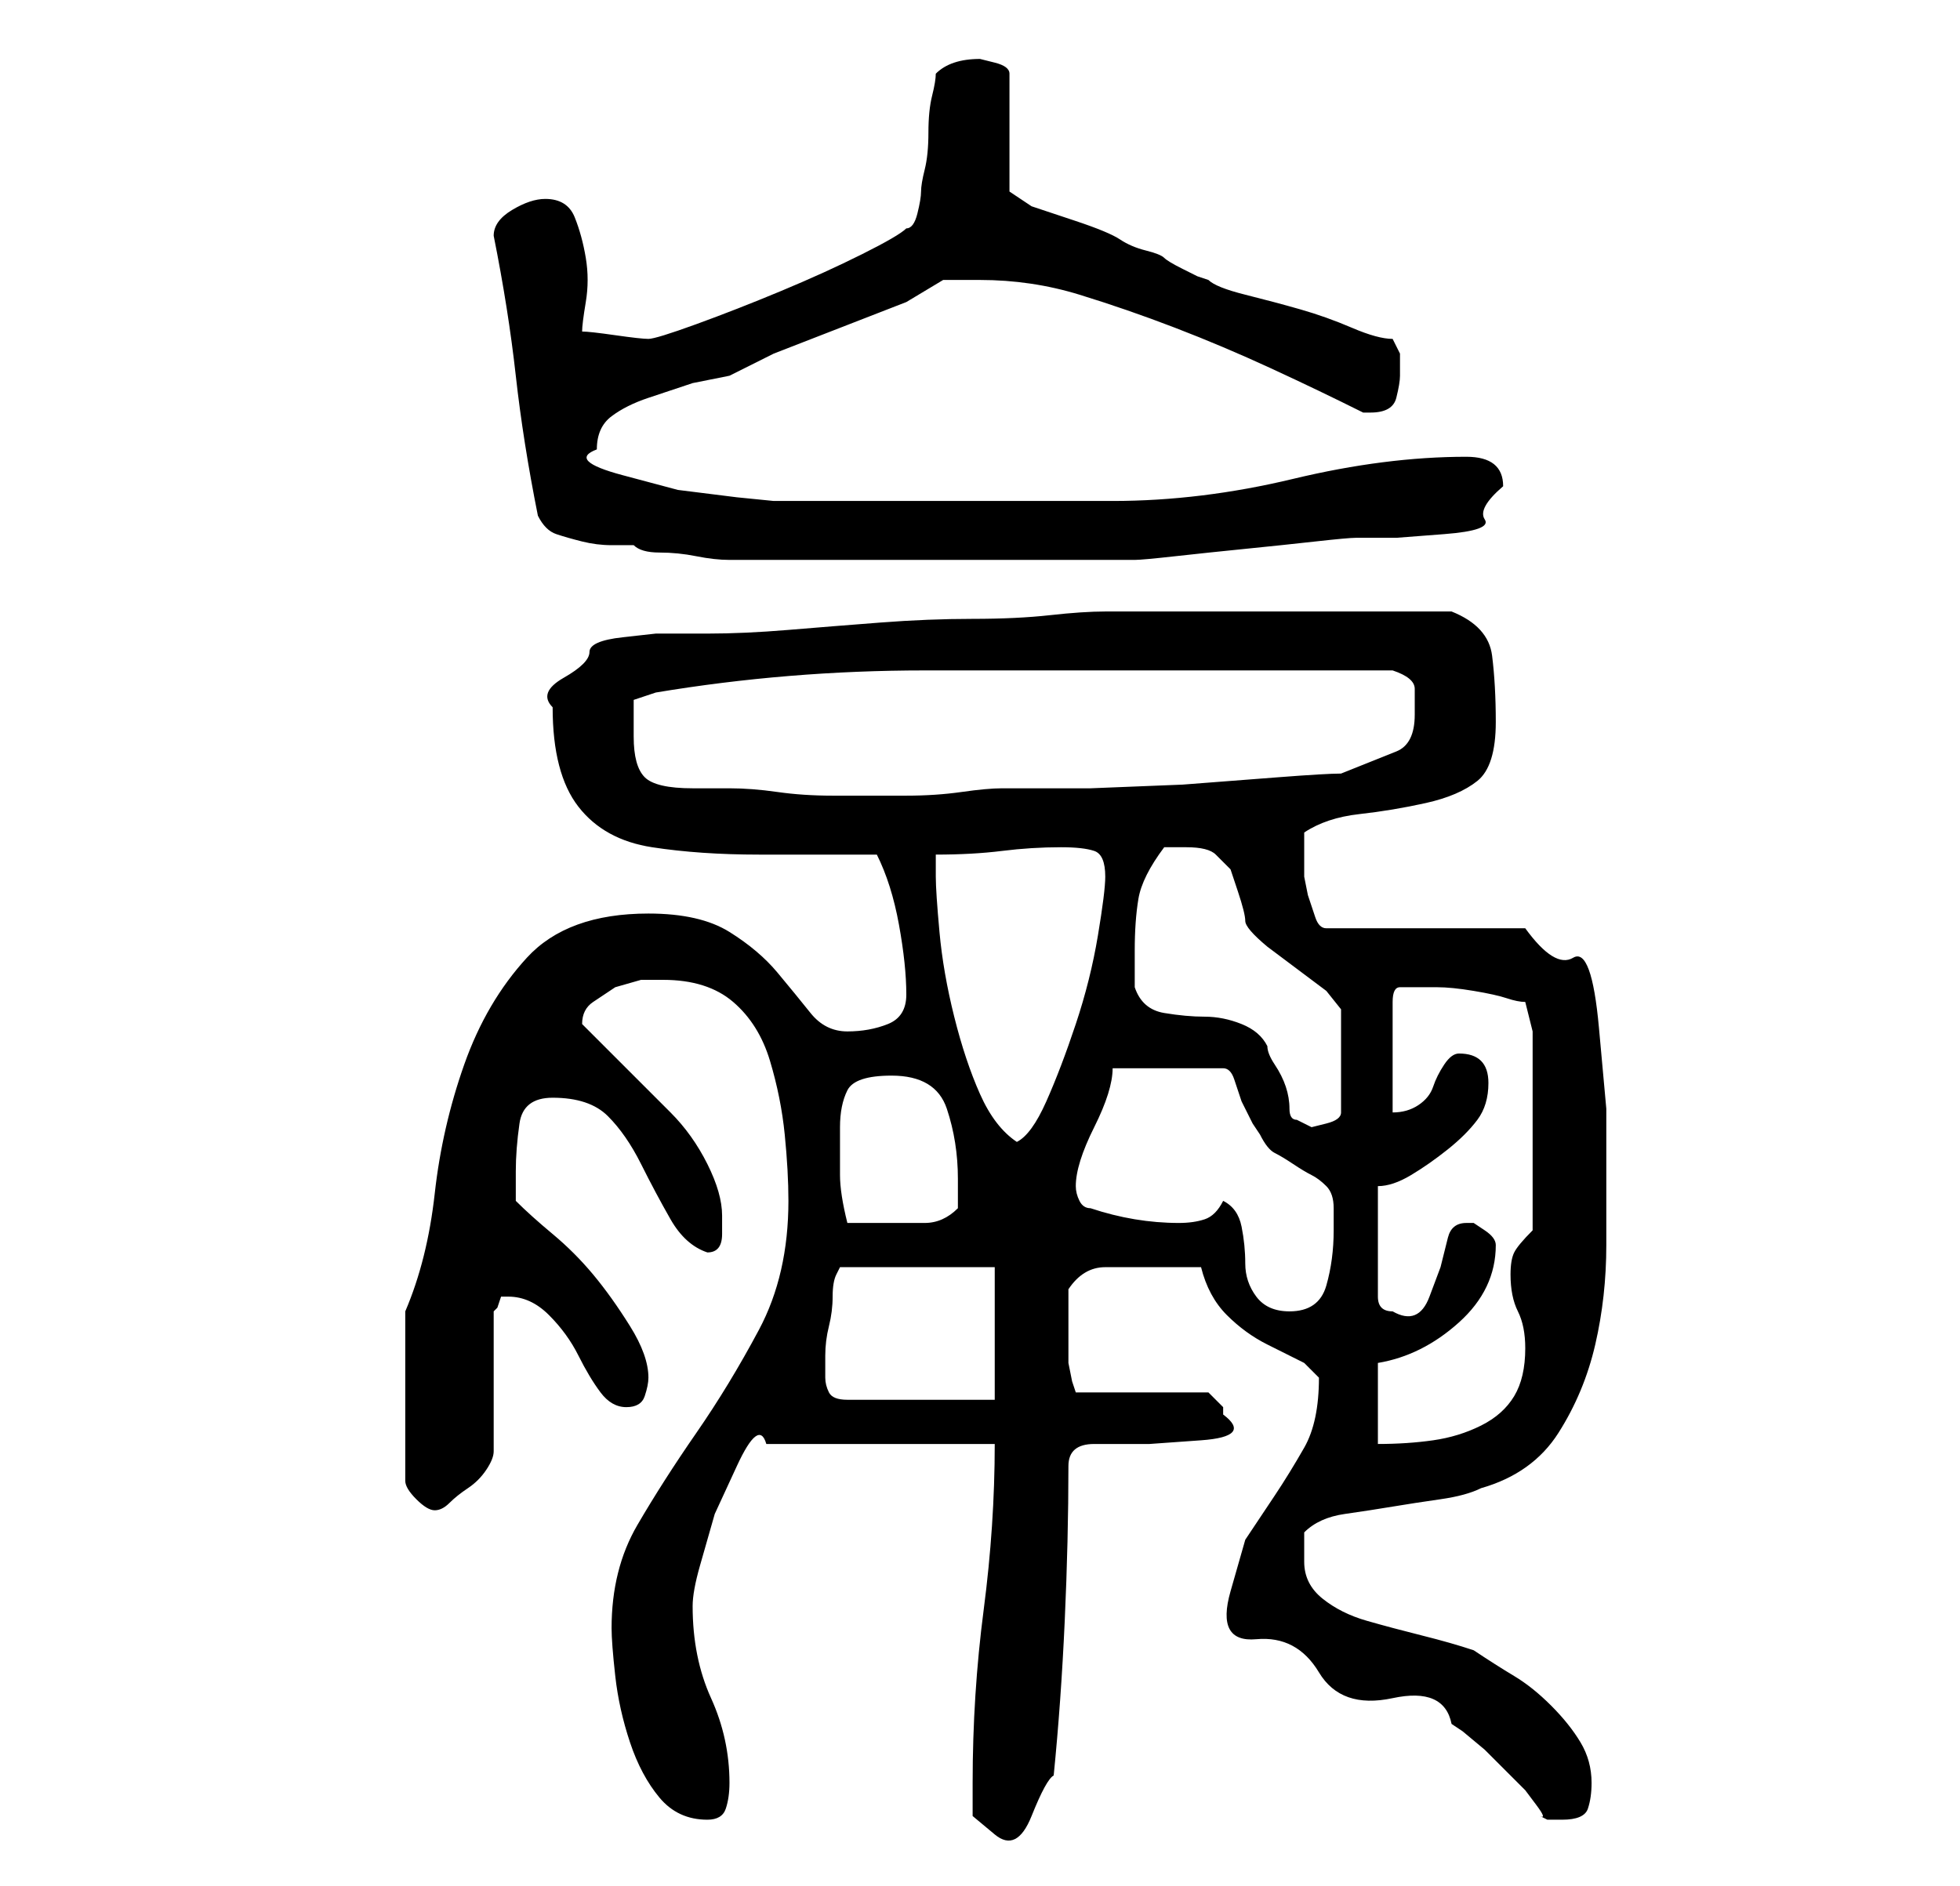 <?xml version="1.0" standalone="no"?>
<!DOCTYPE svg PUBLIC "-//W3C//DTD SVG 1.1//EN" "http://www.w3.org/Graphics/SVG/1.1/DTD/svg11.dtd" >
<svg xmlns="http://www.w3.org/2000/svg" xmlns:xlink="http://www.w3.org/1999/xlink" version="1.1" viewBox="-10 0 266 256">
   <path fill="currentColor"
d="M122 242v4.5t3 2.5t5 -2.5t3 -5.5q1 -10 1.5 -21t0.5 -21q0 -3 3.5 -3h7.5t7 -0.5t3 -3.5v-1l-1 -1l-1 -1h-18l-0.5 -1.5t-0.5 -2.5v-5v-5q2 -3 5 -3h6h3.5h3.5q1 4 3.5 6.5t5.5 4l5 2.5t2 2q0 6 -2 9.5t-4 6.5l-4 6t-2 7t3.5 6.5t8.5 4.5t10 3.5t8 3.5l1.5 1t3 2.5l3 3
l2.5 2.5t1.5 2t0.5 1.5t1 0.5h2q3 0 3.5 -1.5t0.5 -3.5q0 -3 -1.5 -5.5t-4 -5t-5 -4t-5.5 -3.5q-3 -1 -7 -2t-7.5 -2t-6 -3t-2.5 -5v-4q2 -2 5.5 -2.5t6.5 -1t6.5 -1t5.5 -1.5q7 -2 10.5 -7.5t5 -12t1.5 -13.5v-11v-7.5t-1 -11t-3.5 -9.5t-6.5 -4h-27q-1 0 -1.5 -1.5l-1 -3
t-0.5 -2.5v-2v-4q3 -2 7.5 -2.5t9 -1.5t7 -3t2.5 -8q0 -5 -0.5 -9t-5.5 -6h-24h-23q-3 0 -7.5 0.5t-10.5 0.5t-12.5 0.5t-12.5 1t-11 0.5h-7t-4.5 0.5t-4.5 2t-3.5 3.5t-1.5 4q0 9 3.5 13.5t10 5.5t14.5 1h16q2 4 3 9.5t1 9.5q0 3 -2.5 4t-5.5 1t-5 -2.5t-4.5 -5.5
t-6.5 -5.5t-11 -2.5q-11 0 -16.5 6t-8.5 14.5t-4 17.5t-4 16v23q0 1 1.5 2.5t2.5 1.5t2 -1t2.5 -2t2.5 -2.5t1 -2.5v-19l0.5 -0.5t0.5 -1.5h1q3 0 5.5 2.5t4 5.5t3 5t3.5 2t2.5 -1.5t0.5 -2.5q0 -3 -2.5 -7t-5 -7t-5.5 -5.5t-5 -4.5v-2v-2q0 -3 0.5 -6.5t4.5 -3.5
q5 0 7.5 2.5t4.5 6.5t4 7.5t5 4.5q2 0 2 -2.5v-2.5q0 -3 -2 -7t-5 -7l-6 -6l-5 -5l-0.5 -0.5l-0.5 -0.5q0 -2 1.5 -3l3 -2t3.5 -1h3q6 0 9.5 3t5 8t2 10t0.5 9q0 10 -4 17.5t-8.5 14t-8 12.5t-3.5 14q0 2 0.5 6.5t2 9t4 7.5t6.5 3q2 0 2.5 -1.5t0.5 -3.5q0 -6 -2.5 -11.5
t-2.5 -12.5q0 -2 1 -5.5l2 -7t3 -6.5t4 -3h31q0 11 -1.5 22.5t-1.5 23.5zM177 185q6 -1 11 -5.5t5 -10.5v0q0 -1 -1.5 -2l-1.5 -1h-1q-2 0 -2.5 2l-1 4t-1.5 4t-5 2v0v0q-1 0 -1.5 -0.5t-0.5 -1.5v-15q2 0 4.5 -1.5t5 -3.5t4 -4t1.5 -5q0 -2 -1 -3t-3 -1q-1 0 -2 1.5t-1.5 3
t-2 2.5t-3.5 1v-15q0 -2 1 -2h3h2q2 0 5 0.5t4.5 1t2.5 0.5l1 4v27q-2 2 -2.5 3t-0.5 3q0 3 1 5t1 5q0 4 -1.5 6.5t-4.5 4t-6.5 2t-7.5 0.5v-11zM102 187v-3q0 -2 0.5 -4t0.5 -4t0.5 -3l0.5 -1h21v18h-20q-2 0 -2.5 -1t-0.5 -2zM156 163q-1 2 -2.5 2.5t-3.5 0.5
q-3 0 -6 -0.5t-6 -1.5q-1 0 -1.5 -1t-0.5 -2v0v0q0 -3 2.5 -8t2.5 -8h15q1 0 1.5 1.5l1 3t1.5 3l1 1.5q1 2 2 2.5t2.5 1.5t2.5 1.5t2 1.5t1 3v3q0 4 -1 7.5t-5 3.5q-3 0 -4.5 -2t-1.5 -4.5t-0.5 -5t-2.5 -3.5zM104 153q0 -3 1 -5t6 -2q6 0 7.5 4.5t1.5 9.5v4q-2 2 -4.5 2
h-5.5h-5q-1 -4 -1 -6.5v-6.5zM117 119v-3q5 0 9 -0.5t8 -0.5q3 0 4.5 0.5t1.5 3.5q0 2 -1 8t-3 12t-4 10.5t-4 5.5q-3 -2 -5 -6.5t-3.5 -10.5t-2 -11.5t-0.5 -7.5zM144 134v-2v-3q0 -4 0.5 -7t3.5 -7h1h2q3 0 4 1l2 2t1 3t1 4t3 3.5l4 3l4 3t2 2.5v14q0 1 -2 1.5l-2 0.5
l-1 -0.5l-1 -0.5q-1 0 -1 -1.5t-0.5 -3t-1.5 -3t-1 -2.5q-1 -2 -3.5 -3t-5 -1t-5.5 -0.5t-4 -3.5zM76 100v-5l3 -1q18 -3 36.5 -3h37.5h26q3 1 3 2.5v3.5q0 4 -2.5 5l-7.5 3q-2 0 -8.5 0.5l-13 1t-12.5 0.5h-8h-4q-2 0 -5.5 0.5t-7.5 0.5h-6h-4q-4 0 -7.5 -0.5t-6.5 -0.5h-5
q-5 0 -6.5 -1.5t-1.5 -5.5zM63 70q1 2 2.5 2.5t3.5 1t4 0.5h3q1 1 3.5 1t5 0.5t4.5 0.5h2h4h7.5h9.5h7h7h8h7h3q1 0 5.5 -0.5t9.5 -1t9.5 -1t5.5 -0.5h5.5t6.5 -0.5t5.5 -2t2.5 -4.5q0 -4 -5 -4q-11 0 -23.5 3t-24.5 3h-3h-5.5h-7.5h-5h-7h-7.5h-6.5h-4t-5 -0.5l-8 -1
t-7.5 -2t-3.5 -3.5q0 -3 2 -4.5t5 -2.5l6 -2t5 -1l6 -3t9 -3.5t9 -3.5t5 -3h5q7 0 13.5 2t13 4.5t13 5.5t12.5 6h1q3 0 3.5 -2t0.5 -3v-3t-1 -2q-2 0 -5.5 -1.5t-7 -2.5t-7.5 -2t-5 -2l-1.5 -0.5t-2 -1t-2.5 -1.5t-2.5 -1t-3.5 -1.5t-6 -2.5l-6 -2t-3 -2v-16q0 -1 -2 -1.5
l-2 -0.5q-2 0 -3.5 0.5t-2.5 1.5q0 1 -0.5 3t-0.5 5t-0.5 5t-0.5 3t-0.5 3t-1.5 2q-1 1 -6 3.5t-11 5t-11.5 4.5t-6.5 2t-4.5 -0.5t-4.5 -0.5q0 -1 0.5 -4t0 -6t-1.5 -5.5t-4 -2.5q-2 0 -4.5 1.5t-2.5 3.5q2 10 3 19t3 19z" />
</svg>
